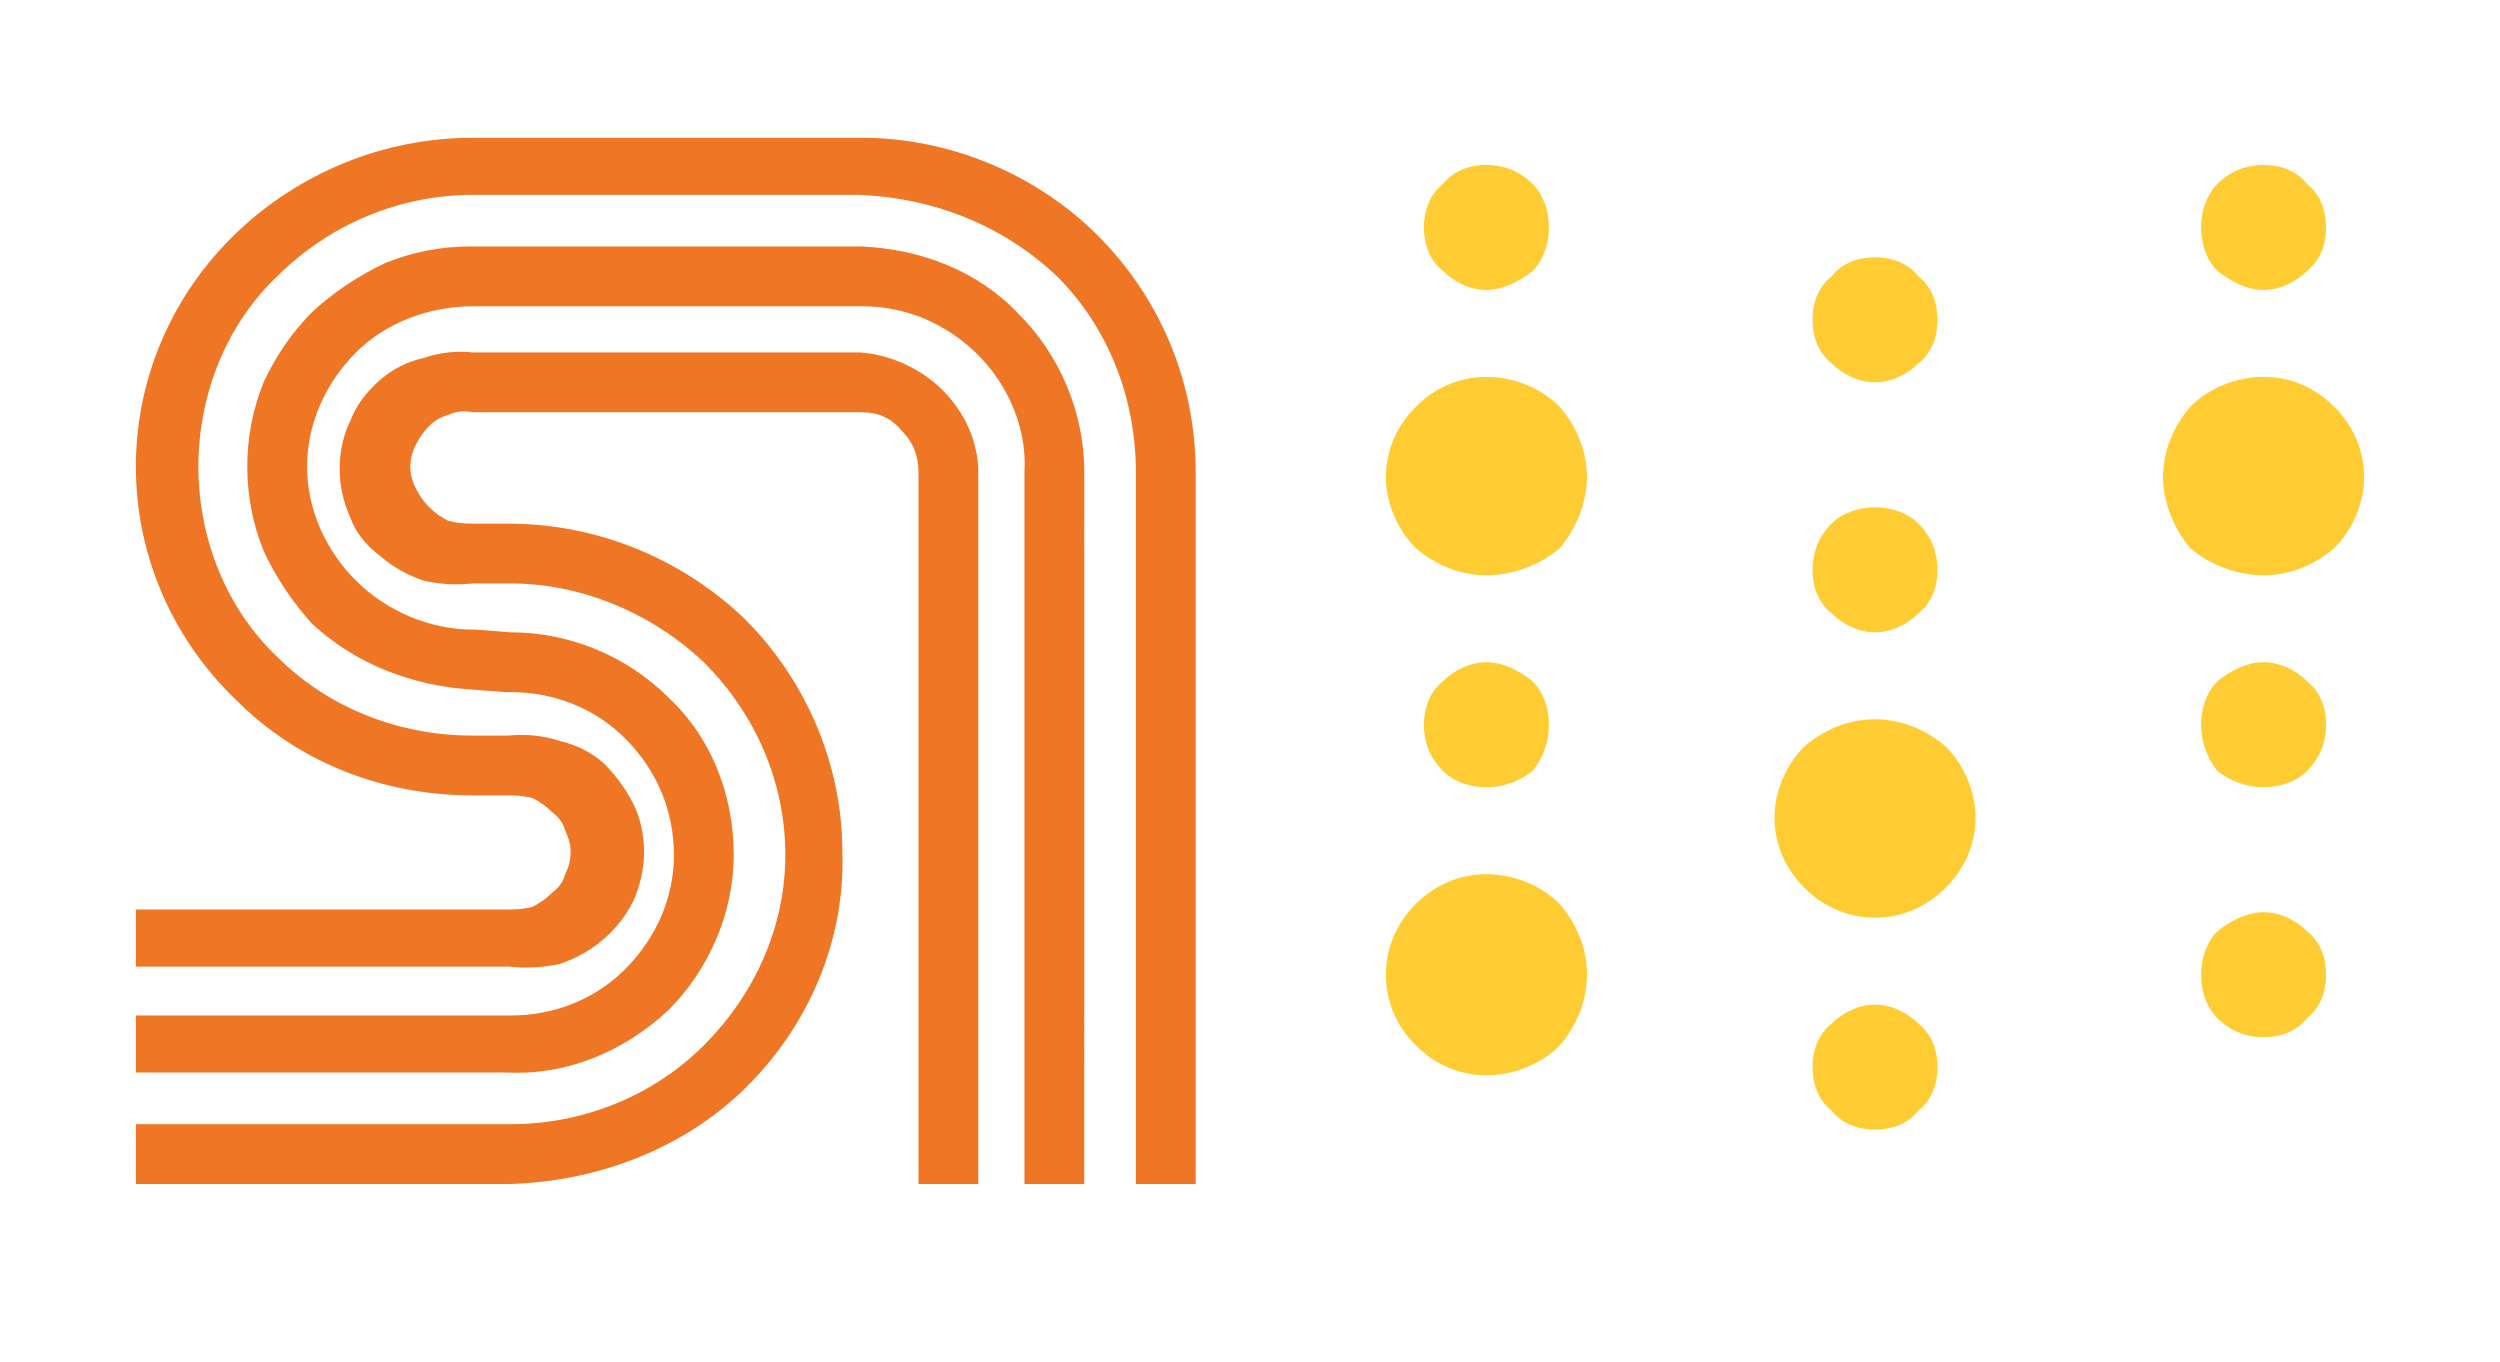 <svg version="1.2" xmlns="http://www.w3.org/2000/svg" viewBox="0 0 92 50" width="200" height="109">
	<title>logo-icon</title>
	<style>
		.s0 { fill: #ffcc33 } 
		.s1 { fill: #ee7624 } 
	</style>
	<path class="s0" d="m54.7 6c-0.6 0-1.2 0.2-1.6 0.7-0.5 0.4-0.7 1-0.7 1.6 0 0.6 0.2 1.2 0.7 1.6 0.4 0.4 1 0.7 1.6 0.7 0.6 0 1.2-0.3 1.7-0.7 0.4-0.4 0.6-1 0.6-1.6 0-0.6-0.2-1.2-0.6-1.6-0.5-0.5-1.1-0.7-1.7-0.7zm28.6 0c-0.6 0-1.2 0.2-1.7 0.7-0.4 0.4-0.6 1-0.6 1.6 0 0.6 0.2 1.2 0.6 1.6 0.5 0.4 1.1 0.7 1.7 0.7 0.6 0 1.2-0.3 1.6-0.7 0.5-0.4 0.7-1 0.7-1.6 0-0.6-0.2-1.2-0.7-1.6-0.4-0.5-1-0.7-1.6-0.7zm-14.3 3.4c-0.6 0-1.2 0.2-1.6 0.7-0.5 0.4-0.7 1-0.7 1.6 0 0.6 0.2 1.2 0.7 1.6 0.4 0.4 1 0.7 1.6 0.7 0.6 0 1.2-0.3 1.6-0.7 0.5-0.4 0.7-1 0.7-1.6 0-0.6-0.2-1.2-0.7-1.6-0.4-0.5-1-0.7-1.6-0.7zm-14.3 4.4c-1 0-1.9 0.4-2.6 1.1-0.7 0.7-1.1 1.6-1.1 2.6 0 0.9 0.4 1.9 1.1 2.6 0.7 0.6 1.6 1 2.6 1 1 0 2-0.4 2.7-1 0.6-0.7 1-1.7 1-2.6 0-1-0.4-1.9-1-2.6-0.7-0.7-1.7-1.1-2.7-1.1zm28.6 0c-1 0-2 0.4-2.7 1.1-0.6 0.7-1 1.6-1 2.6 0 0.9 0.4 1.9 1 2.6 0.7 0.6 1.7 1 2.7 1 1 0 1.9-0.4 2.6-1 0.7-0.7 1.1-1.7 1.1-2.6 0-1-0.4-1.9-1.1-2.6-0.7-0.7-1.6-1.1-2.6-1.1zm-14.3 4.8c-0.6 0-1.2 0.2-1.6 0.6-0.5 0.5-0.7 1.1-0.7 1.7 0 0.6 0.2 1.2 0.7 1.6 0.4 0.4 1 0.7 1.6 0.7 0.6 0 1.2-0.3 1.6-0.7 0.5-0.4 0.7-1 0.7-1.6 0-0.6-0.2-1.2-0.7-1.7-0.4-0.4-1-0.6-1.6-0.6zm-14.3 5.7c-0.6 0-1.2 0.3-1.6 0.7-0.5 0.4-0.7 1-0.7 1.6 0 0.6 0.2 1.2 0.7 1.7 0.4 0.4 1 0.6 1.6 0.6 0.6 0 1.2-0.2 1.7-0.6 0.4-0.5 0.6-1.1 0.6-1.7 0-0.6-0.2-1.2-0.6-1.6-0.5-0.4-1.1-0.7-1.7-0.7zm28.6 0c-0.6 0-1.2 0.3-1.7 0.7-0.4 0.4-0.6 1-0.6 1.6 0 0.6 0.2 1.2 0.6 1.7 0.5 0.4 1.1 0.6 1.7 0.6 0.6 0 1.2-0.2 1.6-0.6 0.5-0.5 0.7-1.1 0.7-1.7 0-0.6-0.2-1.2-0.7-1.6-0.4-0.4-1-0.7-1.6-0.7zm-14.3 2.1c-1 0-1.9 0.4-2.6 1-0.7 0.7-1.1 1.7-1.1 2.6 0 1 0.4 1.9 1.1 2.6 0.7 0.7 1.6 1.1 2.6 1.1 1 0 1.9-0.4 2.6-1.1 0.7-0.7 1.1-1.6 1.1-2.6 0-0.9-0.4-1.9-1.1-2.6-0.7-0.6-1.6-1-2.6-1zm-14.3 5.7c-1 0-1.9 0.4-2.6 1.1-0.7 0.7-1.1 1.6-1.1 2.6 0 1 0.4 1.9 1.1 2.6 0.7 0.7 1.6 1.1 2.6 1.1 1 0 2-0.4 2.7-1.1 0.6-0.7 1-1.6 1-2.6 0-1-0.4-1.9-1-2.6-0.7-0.7-1.7-1.1-2.7-1.1zm28.6 1.4c-0.6 0-1.2 0.3-1.7 0.7-0.4 0.4-0.6 1-0.6 1.6 0 0.6 0.2 1.2 0.6 1.6 0.5 0.5 1.1 0.7 1.7 0.7 0.6 0 1.2-0.2 1.6-0.7 0.5-0.4 0.7-1 0.7-1.6 0-0.6-0.2-1.2-0.7-1.6-0.4-0.4-1-0.7-1.6-0.7zm-14.3 3.4c-0.6 0-1.2 0.3-1.6 0.7-0.5 0.4-0.7 1-0.7 1.6 0 0.6 0.2 1.2 0.7 1.6 0.4 0.5 1 0.7 1.6 0.7 0.6 0 1.2-0.2 1.6-0.7 0.5-0.4 0.7-1 0.7-1.6 0-0.6-0.2-1.2-0.7-1.6-0.4-0.4-1-0.7-1.6-0.7z"/>
	<path class="s1" d="m44 43.5h-2.2v-26.2c0-2.7-1-5.3-2.9-7.2-2-1.9-4.6-2.9-7.3-3h-14.2c-2.7 0-5.3 1.1-7.2 3-1.9 1.8-2.9 4.4-2.9 7 0 2.6 1 5.2 2.9 7 1.9 1.9 4.5 2.9 7.2 2.9h1.3q1-0.1 1.9 0.2 0.9 0.2 1.6 0.8 0.7 0.7 1.1 1.5 0.4 0.8 0.4 1.8 0 0.9-0.4 1.8-0.4 0.8-1.1 1.4-0.7 0.6-1.6 0.9-0.9 0.2-1.9 0.1h-13.7v-2.1h13.8q0.4 0 0.8-0.1 0.4-0.2 0.7-0.5 0.4-0.3 0.5-0.7 0.2-0.4 0.2-0.8 0-0.4-0.2-0.8-0.1-0.4-0.5-0.7-0.3-0.3-0.7-0.5-0.4-0.1-0.8-0.1h-1.4c-3.3 0-6.4-1.2-8.7-3.5-2.4-2.3-3.7-5.4-3.7-8.6 0-3.2 1.3-6.3 3.7-8.6 2.3-2.2 5.4-3.5 8.7-3.5h14.3c3.2 0 6.4 1.3 8.7 3.6 2.3 2.3 3.6 5.4 3.6 8.7z"/>
	<path class="s1" d="m39.9 43.5h-2.2v-26.2c0.1-1.6-0.6-3.2-1.7-4.3-1.2-1.2-2.7-1.8-4.3-1.8h-14.3c-1.6 0-3.2 0.6-4.3 1.7-1.1 1.1-1.8 2.6-1.8 4.2 0 1.6 0.7 3.1 1.8 4.2 1.1 1.1 2.7 1.8 4.3 1.8h0.1l1.3 0.1c2.2 0 4.3 0.9 5.8 2.4 1.6 1.5 2.4 3.6 2.4 5.8 0 2.1-0.9 4.2-2.4 5.7-1.6 1.5-3.7 2.4-5.9 2.3h-13.7v-2.1h13.8c1.6 0 3.1-0.6 4.2-1.7 1.2-1.2 1.8-2.7 1.8-4.2 0-1.6-0.6-3.1-1.8-4.3-1.1-1.1-2.6-1.7-4.2-1.7h-0.2l-1.3-0.1q-1.6-0.1-3.1-0.7-1.5-0.6-2.7-1.7-1.1-1.2-1.8-2.7-0.6-1.5-0.6-3.1 0-1.6 0.6-3.1 0.7-1.5 1.8-2.6 1.2-1.1 2.7-1.8 1.5-0.6 3.1-0.6h14.4c2.2 0.1 4.3 0.9 5.8 2.5 1.5 1.5 2.4 3.6 2.4 5.8z"/>
	<path class="s1" d="m18.8 43.5h-13.8v-2.2h13.8c2.6 0 5.2-1 7.1-2.9 1.9-1.9 3-4.4 3-7 0-2.7-1.1-5.2-3-7.1-1.9-1.8-4.5-2.9-7.1-2.9h-1.4q-0.9 0.1-1.8-0.1-0.9-0.3-1.6-0.9-0.8-0.6-1.1-1.4-0.4-0.9-0.4-1.8 0-1 0.4-1.8 0.3-0.8 1.1-1.5 0.7-0.6 1.6-0.8 0.9-0.3 1.8-0.2h14.3c1.1 0.1 2.2 0.6 3 1.4 0.8 0.8 1.3 1.9 1.3 3v26.2h-2.2v-26.2c0-0.6-0.2-1.1-0.6-1.5-0.4-0.5-0.9-0.7-1.5-0.7h-14.3q-0.5-0.1-0.9 0.1-0.4 0.1-0.7 0.4-0.3 0.3-0.5 0.7-0.2 0.4-0.2 0.8 0 0.4 0.2 0.8 0.2 0.4 0.5 0.7 0.3 0.3 0.7 0.5 0.4 0.1 0.9 0.1h1.3c3.3 0 6.4 1.3 8.7 3.5 2.3 2.3 3.6 5.4 3.6 8.6 0.1 3.2-1.2 6.3-3.5 8.6-2.3 2.3-5.5 3.5-8.7 3.6z"/>
</svg>